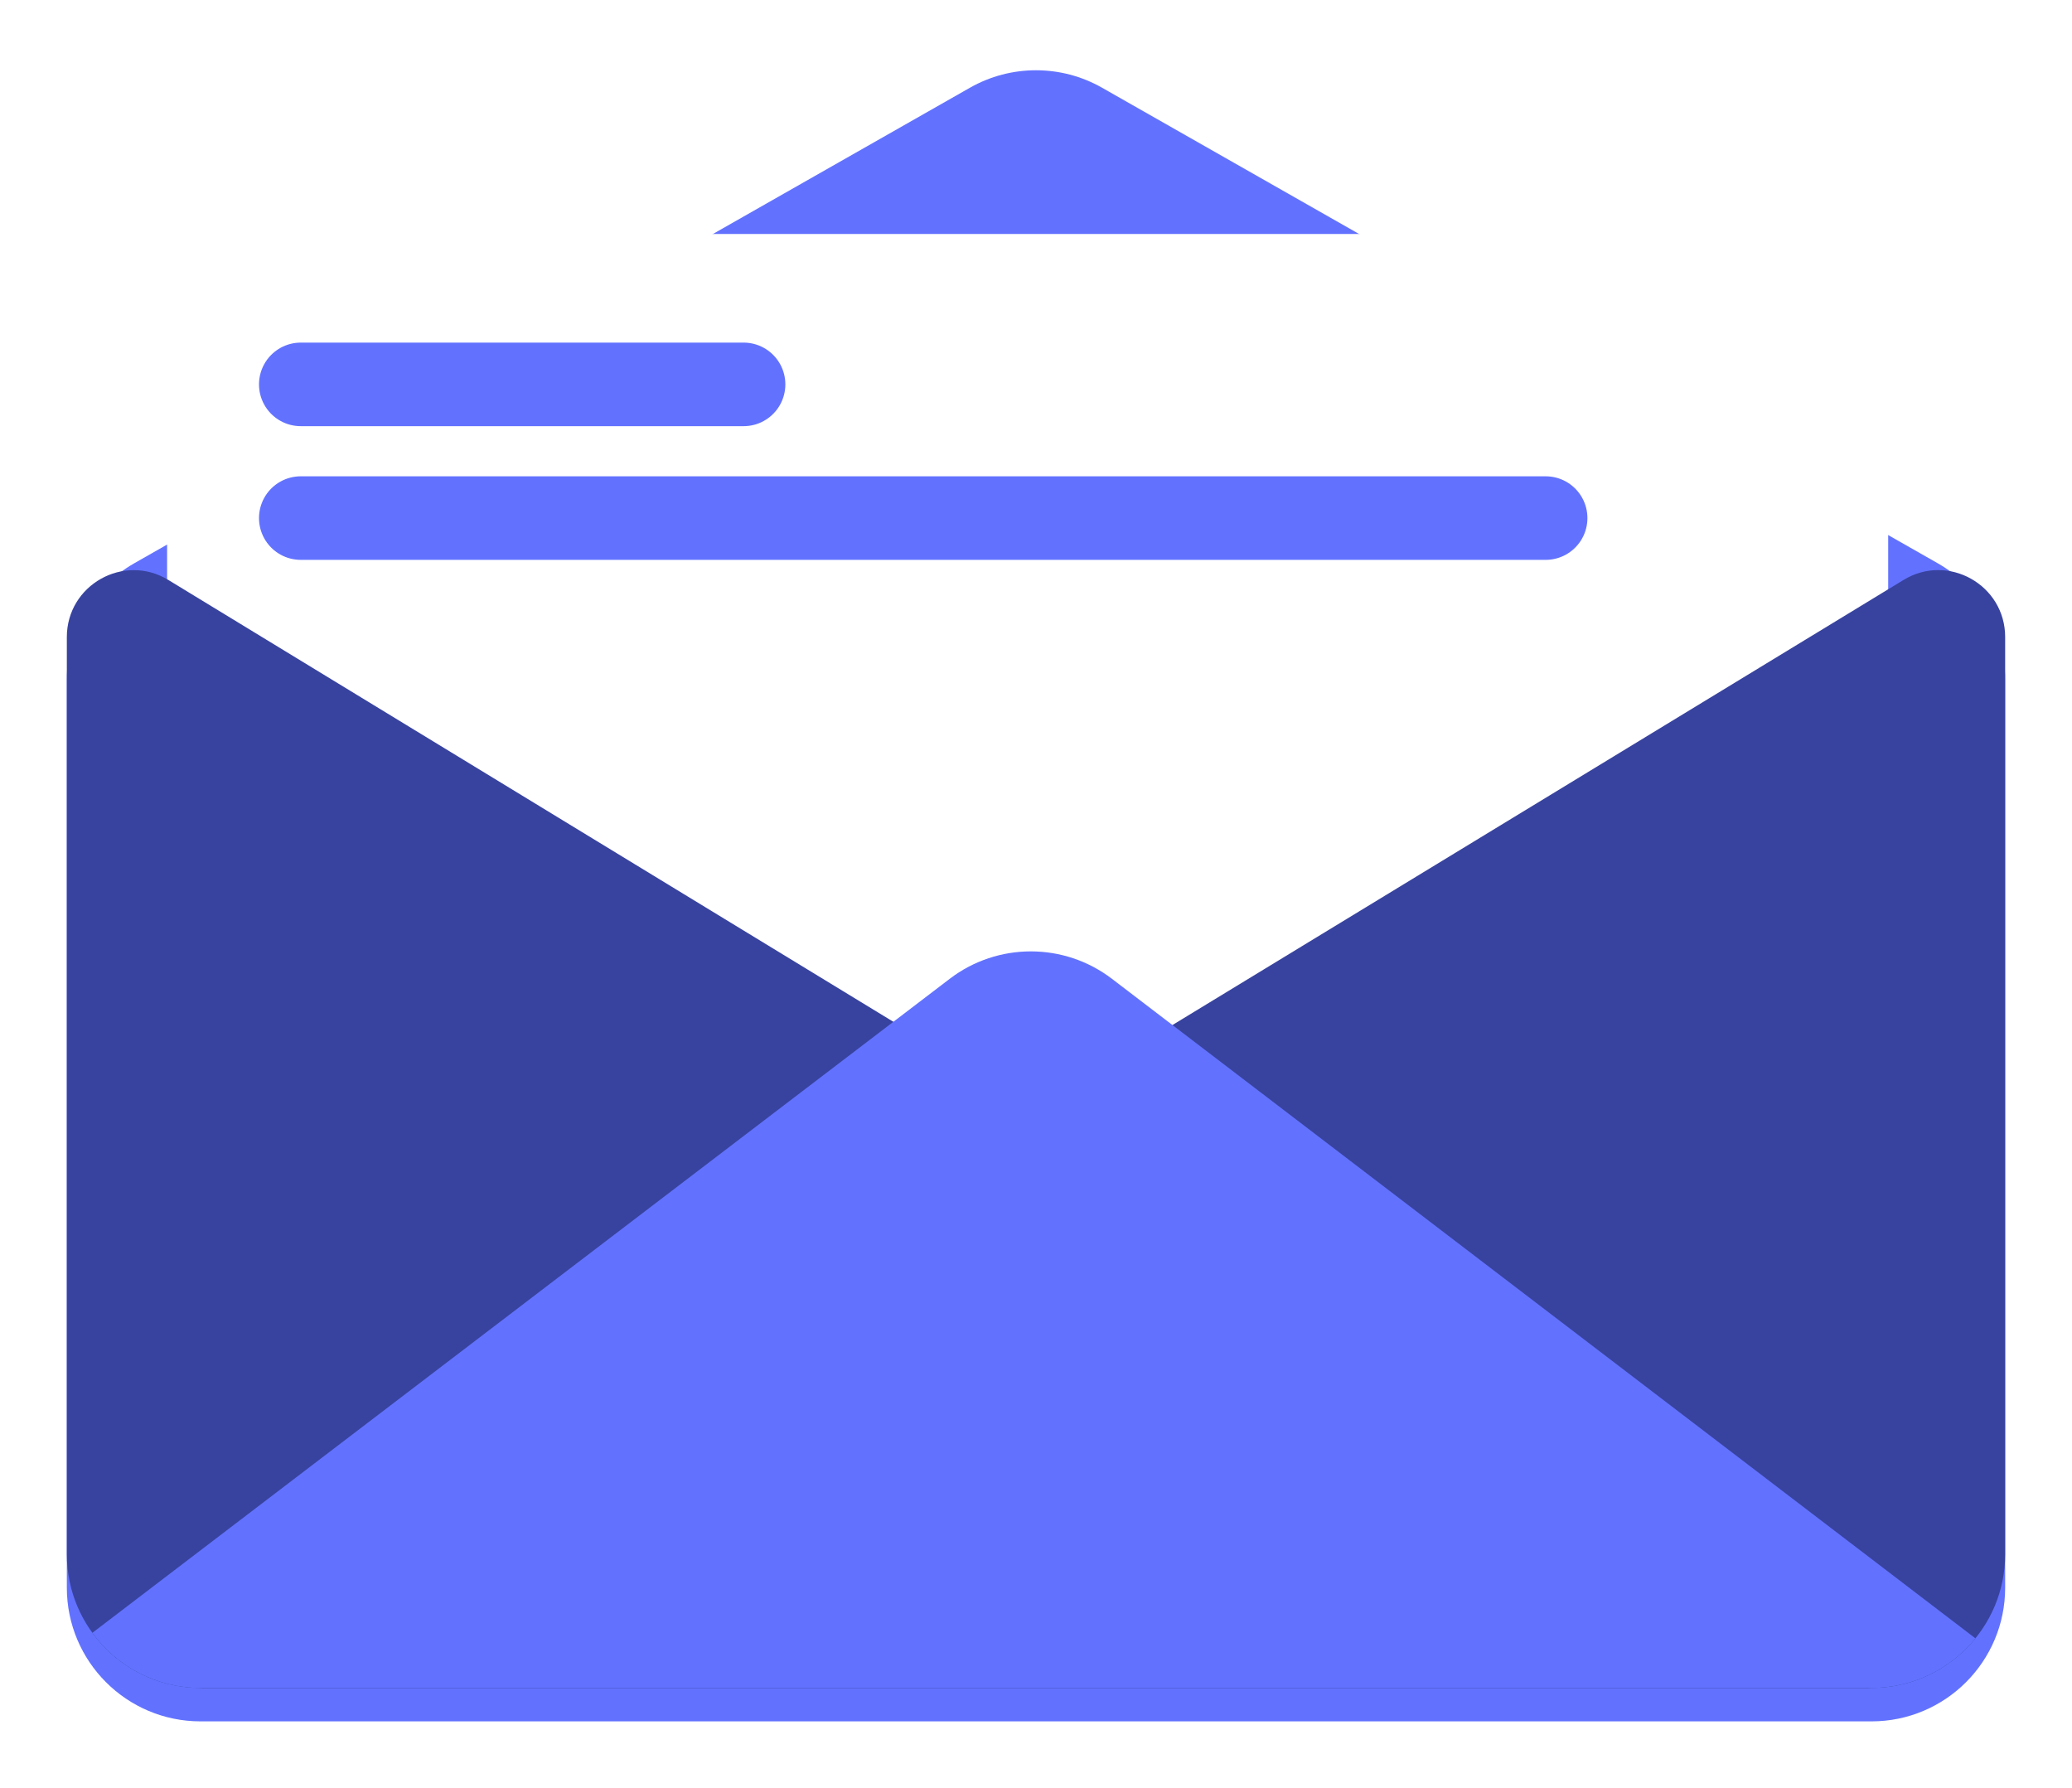 <svg width="124" height="107" viewBox="0 0 124 107" fill="none" xmlns="http://www.w3.org/2000/svg">
<g filter="url(#filter0_d_1793_2459)">
<path d="M4 38.653C4 35.776 5.544 33.122 8.044 31.699L58.044 3.251C60.497 1.855 63.503 1.855 65.956 3.251L115.956 31.699C118.456 33.121 120 35.776 120 38.653V93C120 97.418 116.418 101 112 101H12C7.582 101 4 97.418 4 93V38.653Z" fill="#6272FF"/>
</g>
<rect x="10" y="14" width="103" height="73" rx="8" fill="white"/>
<path d="M18 31H92.5" stroke="#6272FF" stroke-width="5" stroke-linecap="round"/>
<path d="M18 23H44.5" stroke="#6272FF" stroke-width="5" stroke-linecap="round"/>
<path d="M4 38.121C4 35 7.416 33.081 10.081 34.706L112.797 97.292C114.523 98.344 113.777 101 111.756 101H12C7.582 101 4 97.418 4 93V38.121Z" fill="#38439F"/>
<path d="M120 38.117C120 34.997 116.586 33.078 113.92 34.701L11.092 97.292C9.365 98.343 10.111 101 12.132 101H112C116.418 101 120 97.418 120 93V38.117Z" fill="#38439F"/>
<path fill-rule="evenodd" clip-rule="evenodd" d="M56.84 58.566C59.707 56.38 63.682 56.381 66.547 58.57L118.219 98.033C116.752 99.843 114.511 101 112 101H12C9.339 101 6.982 99.701 5.527 97.703L56.84 58.566Z" fill="#6272FF"/>
<defs>
<filter id="filter0_d_1793_2459" x="0" y="0.204" width="124" height="106.796" filterUnits="userSpaceOnUse" color-interpolation-filters="sRGB">
<feFlood flood-opacity="0" result="BackgroundImageFix"/>
<feColorMatrix in="SourceAlpha" type="matrix" values="0 0 0 0 0 0 0 0 0 0 0 0 0 0 0 0 0 0 127 0" result="hardAlpha"/>
<feOffset dy="2"/>
<feGaussianBlur stdDeviation="2"/>
<feComposite in2="hardAlpha" operator="out"/>
<feColorMatrix type="matrix" values="0 0 0 0 0 0 0 0 0 0 0 0 0 0 0 0 0 0 0.25 0"/>
<feBlend mode="normal" in2="BackgroundImageFix" result="effect1_dropShadow_1793_2459"/>
<feBlend mode="normal" in="SourceGraphic" in2="effect1_dropShadow_1793_2459" result="shape"/>
</filter>
</defs>
</svg>
